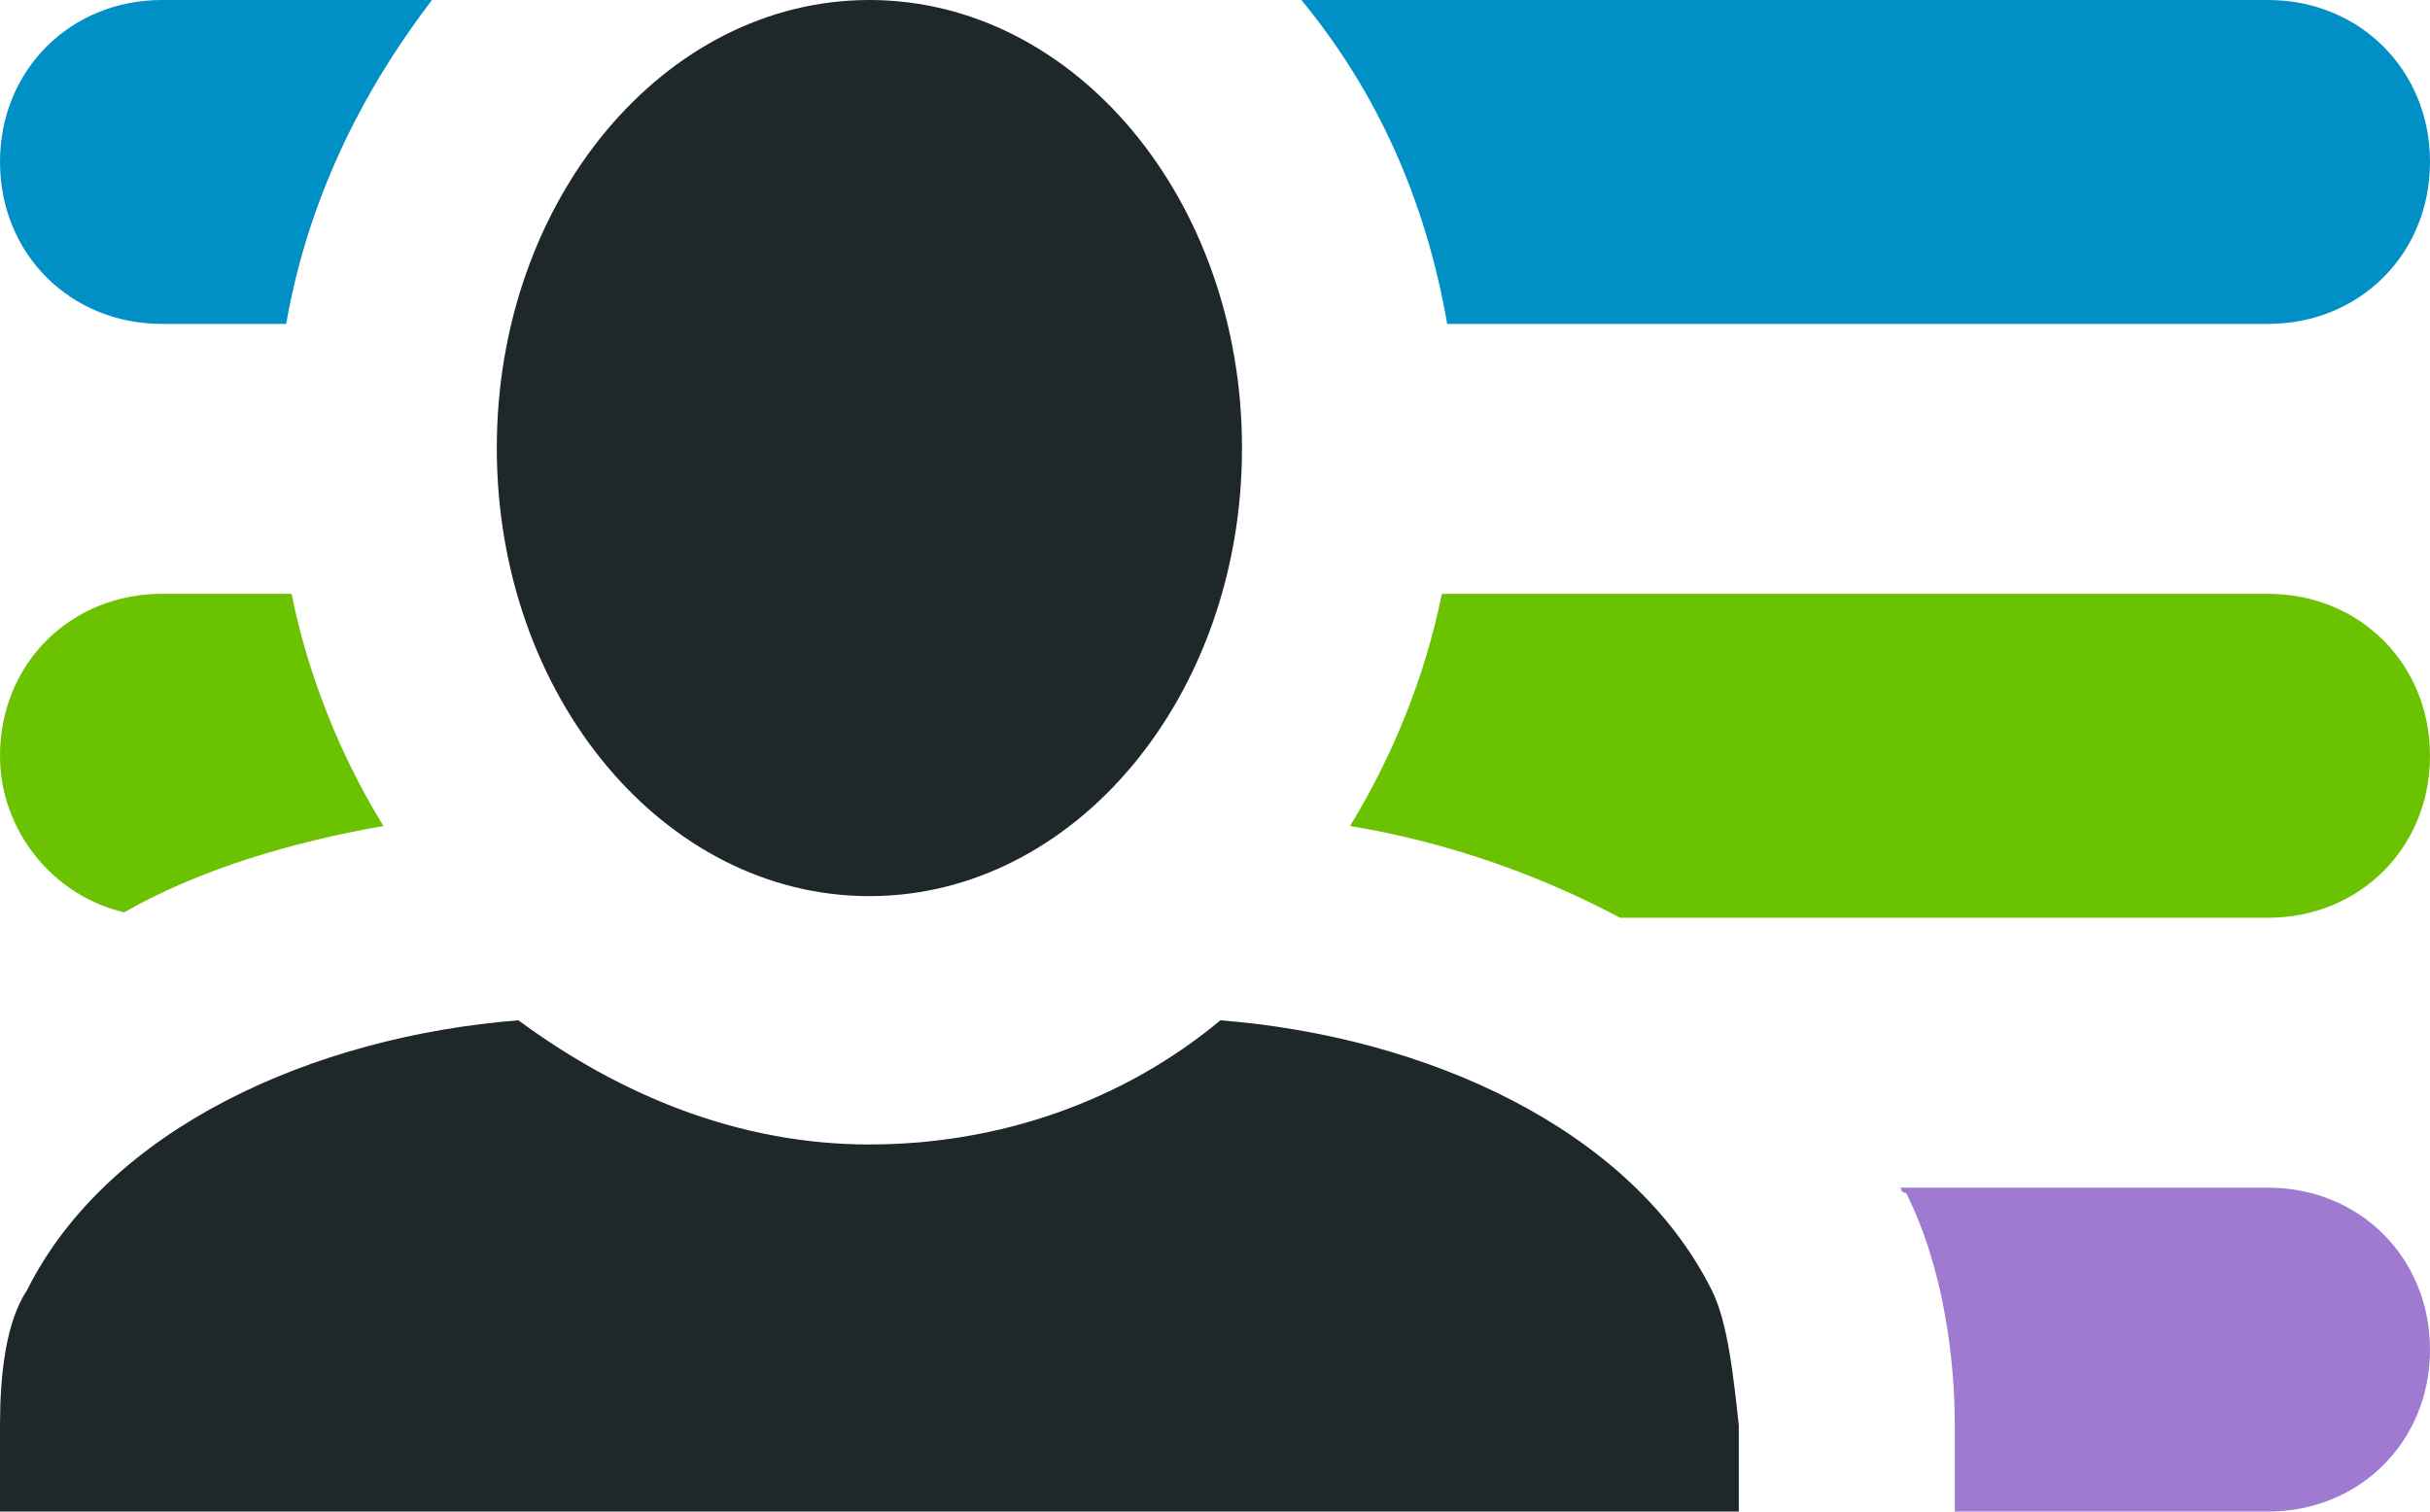 <?xml version="1.0" encoding="utf-8"?>
<!-- Generator: Adobe Illustrator 24.2.0, SVG Export Plug-In . SVG Version: 6.00 Build 0)  -->
<svg version="1.1" id="Layer_1" xmlns="http://www.w3.org/2000/svg" xmlns:xlink="http://www.w3.org/1999/xlink" x="0px" y="0px"
	 viewBox="0 0 45 28" style="enable-background:new 0 0 45 28;" xml:space="preserve">
<style type="text/css">
	.st0{fill:#1E272A;}
	.st1{fill:#6BC200;}
	.st2{fill:#0090C5;}
	.st3{fill:#9F7AD1;}
</style>
<path class="st0" d="M31.7,23.9c-1.5-3-5.3-4.7-9.1-5c-1.8,1.5-4.1,2.3-6.5,2.3s-4.6-0.9-6.5-2.3c-3.8,0.3-7.6,2-9.1,5
	C0.1,24.5,0,25.5,0,26.4V28h16.1h16.1v-1.6C32.1,25.5,32,24.5,31.7,23.9z"/>
<path class="st0" d="M16.1,0c-3.8,0-6.9,3.7-6.9,8.3s3.1,8.3,6.9,8.3S23,12.9,23,8.3S19.9,0,16.1,0z"/>
<path class="st1" d="M5.4,11H3c-1.7,0-3,1.3-3,3c0,1.4,1,2.6,2.3,2.9c1.4-0.8,3.1-1.3,4.8-1.6C6.3,14,5.7,12.5,5.4,11z"/>
<path class="st2" d="M3,0C1.3,0,0,1.3,0,3c0,1.7,1.3,3,3,3h2.3C5.7,3.7,6.7,1.7,8,0H3z"/>
<path class="st2" d="M26.8,6H42c1.7,0,3-1.3,3-3s-1.3-3-3-3L24.1,0C25.5,1.7,26.4,3.7,26.8,6z"/>
<path class="st3" d="M42,22h-6.8c0,0,0,0.1,0.1,0.1c0.7,1.4,0.9,3.1,0.9,4.3V28v0H42c1.7,0,3-1.3,3-3C45,23.3,43.7,22,42,22z"/>
<path class="st1" d="M42,11H26.7c-0.3,1.5-0.9,3-1.7,4.3c1.8,0.3,3.5,0.9,5,1.7l12,0c1.7,0,3-1.3,3-3S43.7,11,42,11z"/>
</svg>
